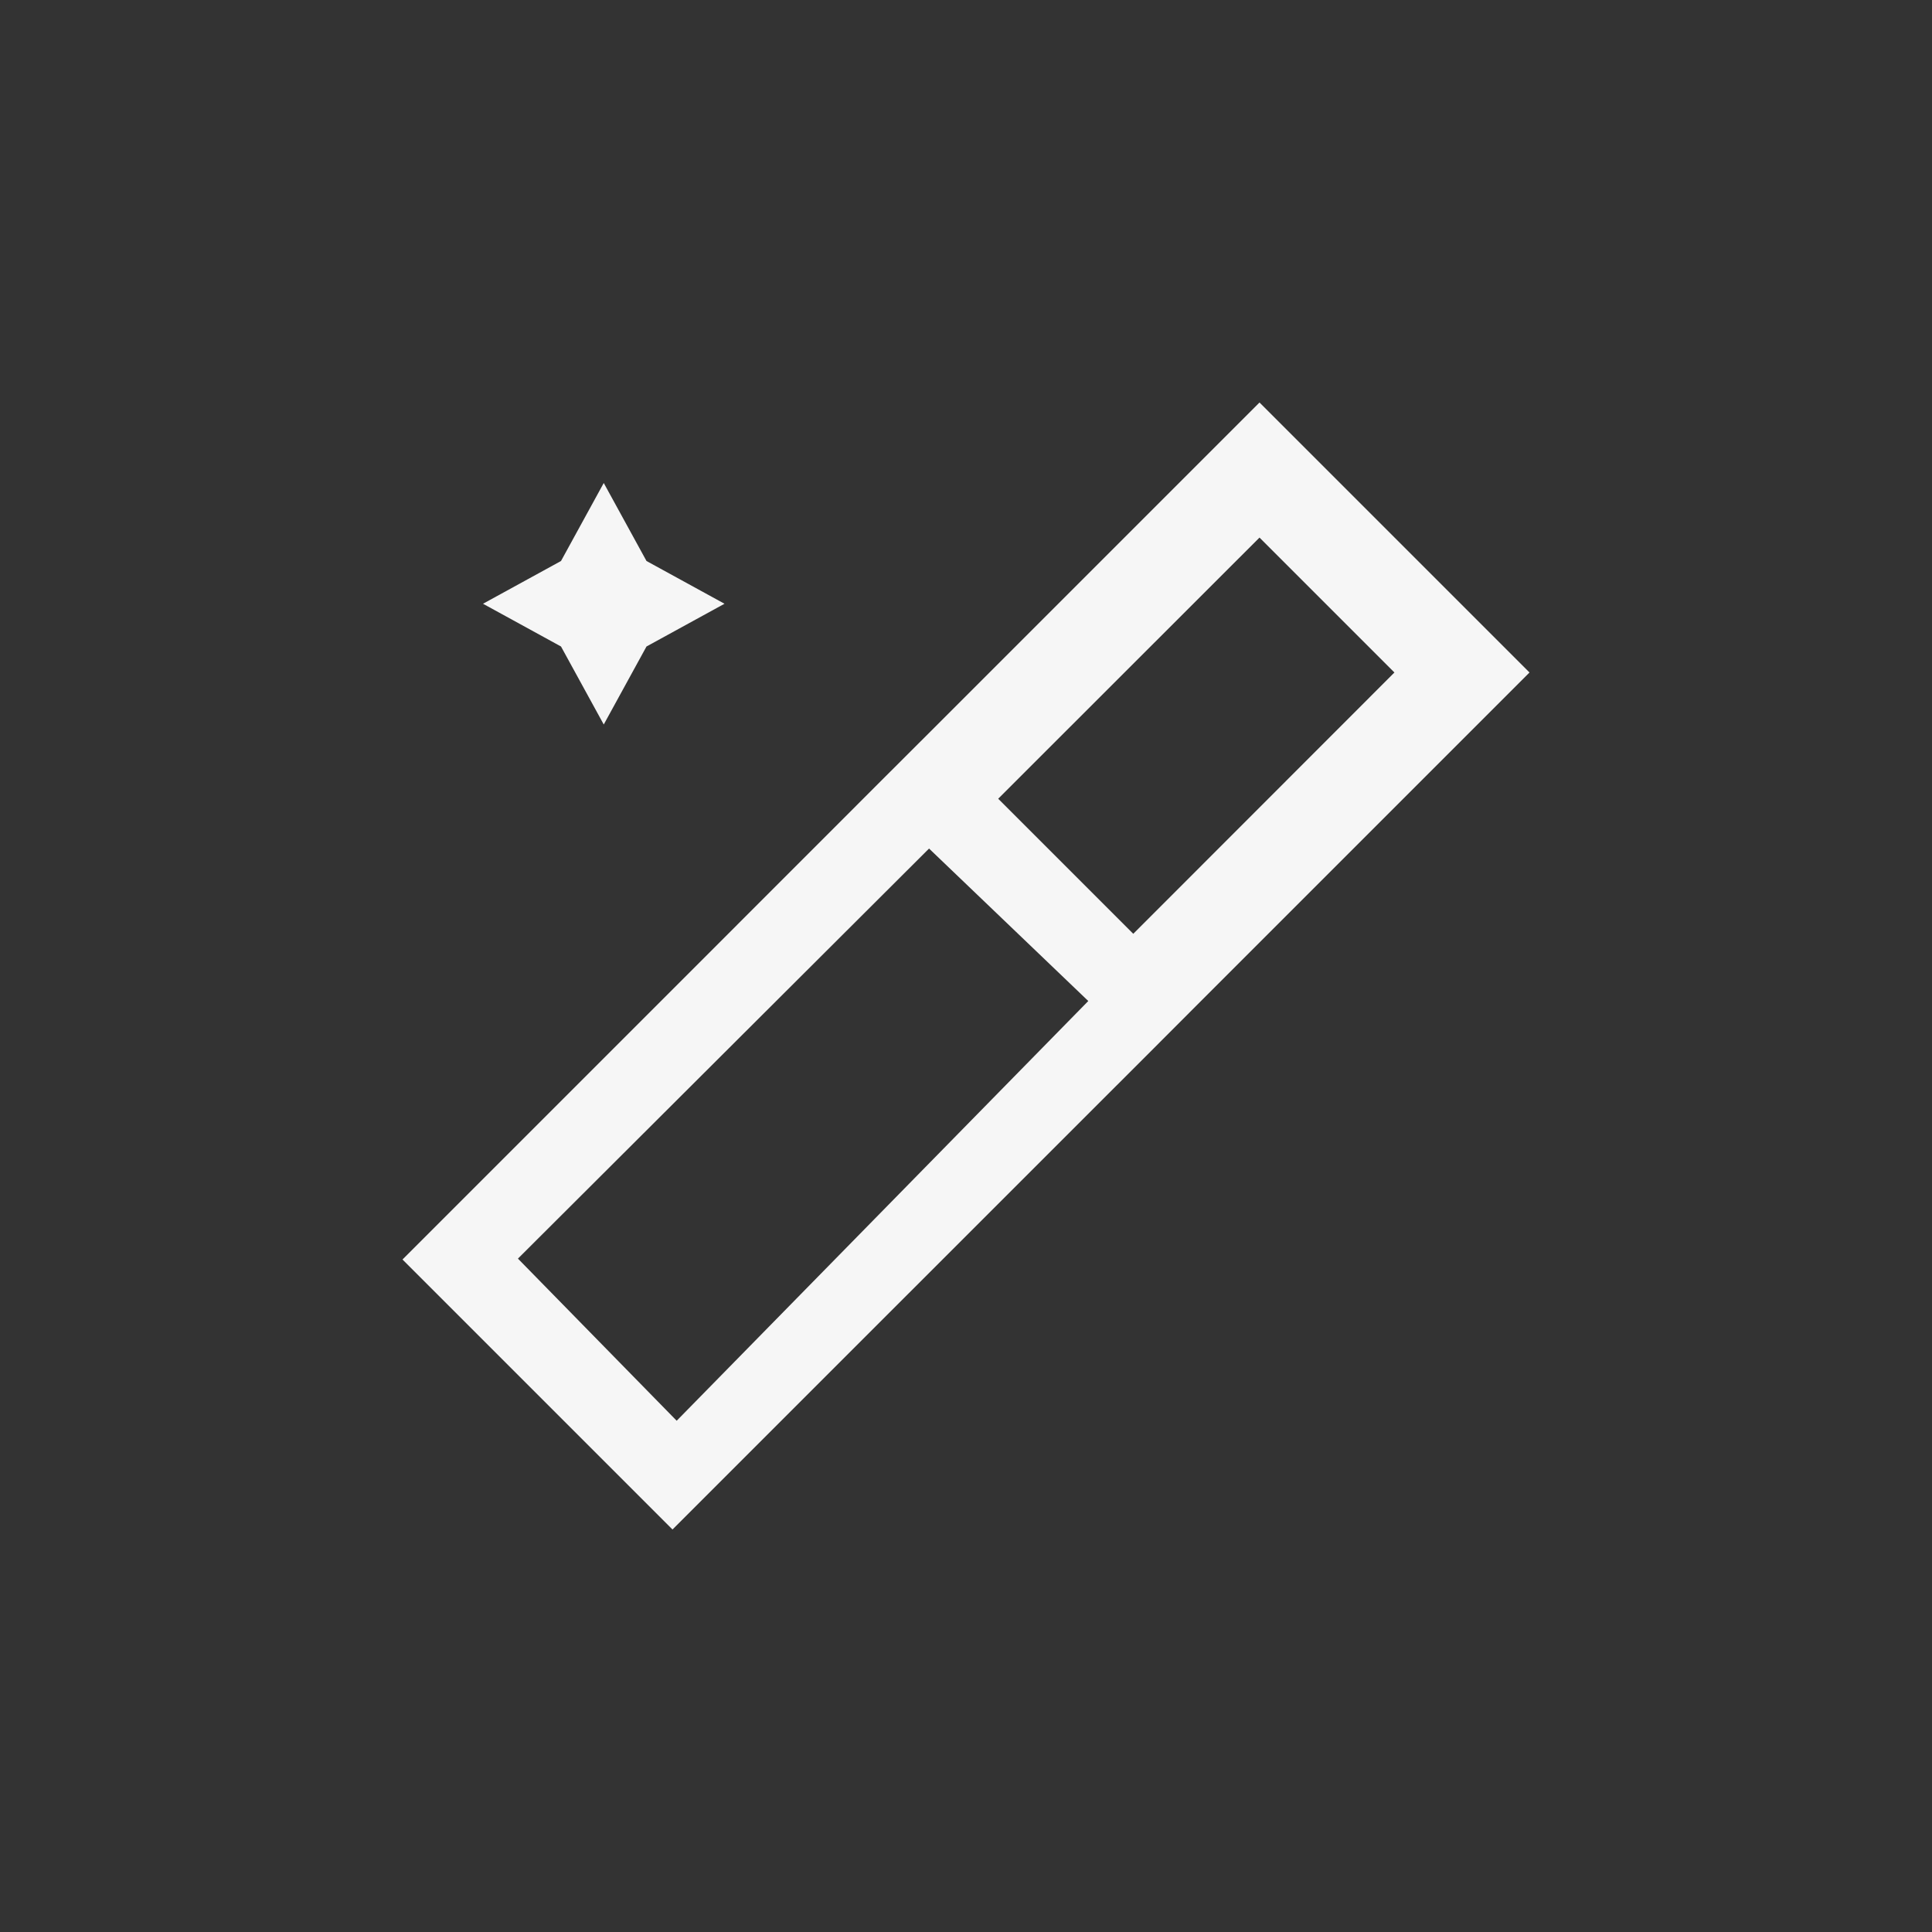 <svg xmlns="http://www.w3.org/2000/svg" width="24" height="24" viewBox="0 0 24 24">
  <rect x="0" y="0" width="24" height="24" fill="#333333" stroke="none"/>
  <g fill="#F6F6F6" transform="translate(5 5)">
    <path d="M10.646,0 L6.562,4.084 L5.979,4.666 L3.646,7 L1.896,8.75 L1.312,9.334 L0,10.646 L3.354,14 L4.666,12.688 L5.25,12.104 L9.334,8.021 L9.916,7.438 L14,3.354 L10.646,0 Z M6.541,5.541 L8.519,7.435 L3.406,12.649 L1.434,10.635 L6.541,5.541 Z M10.646,1.678 L12.322,3.354 L9.078,6.6 L7.4,4.922 L10.646,1.678 Z"/>
    <polygon points="2.5 1 1.969 1.969 1 2.5 1.969 3.031 2.5 4 3.031 3.031 4 2.5 3.031 1.969"/>
  </g>
</svg>
